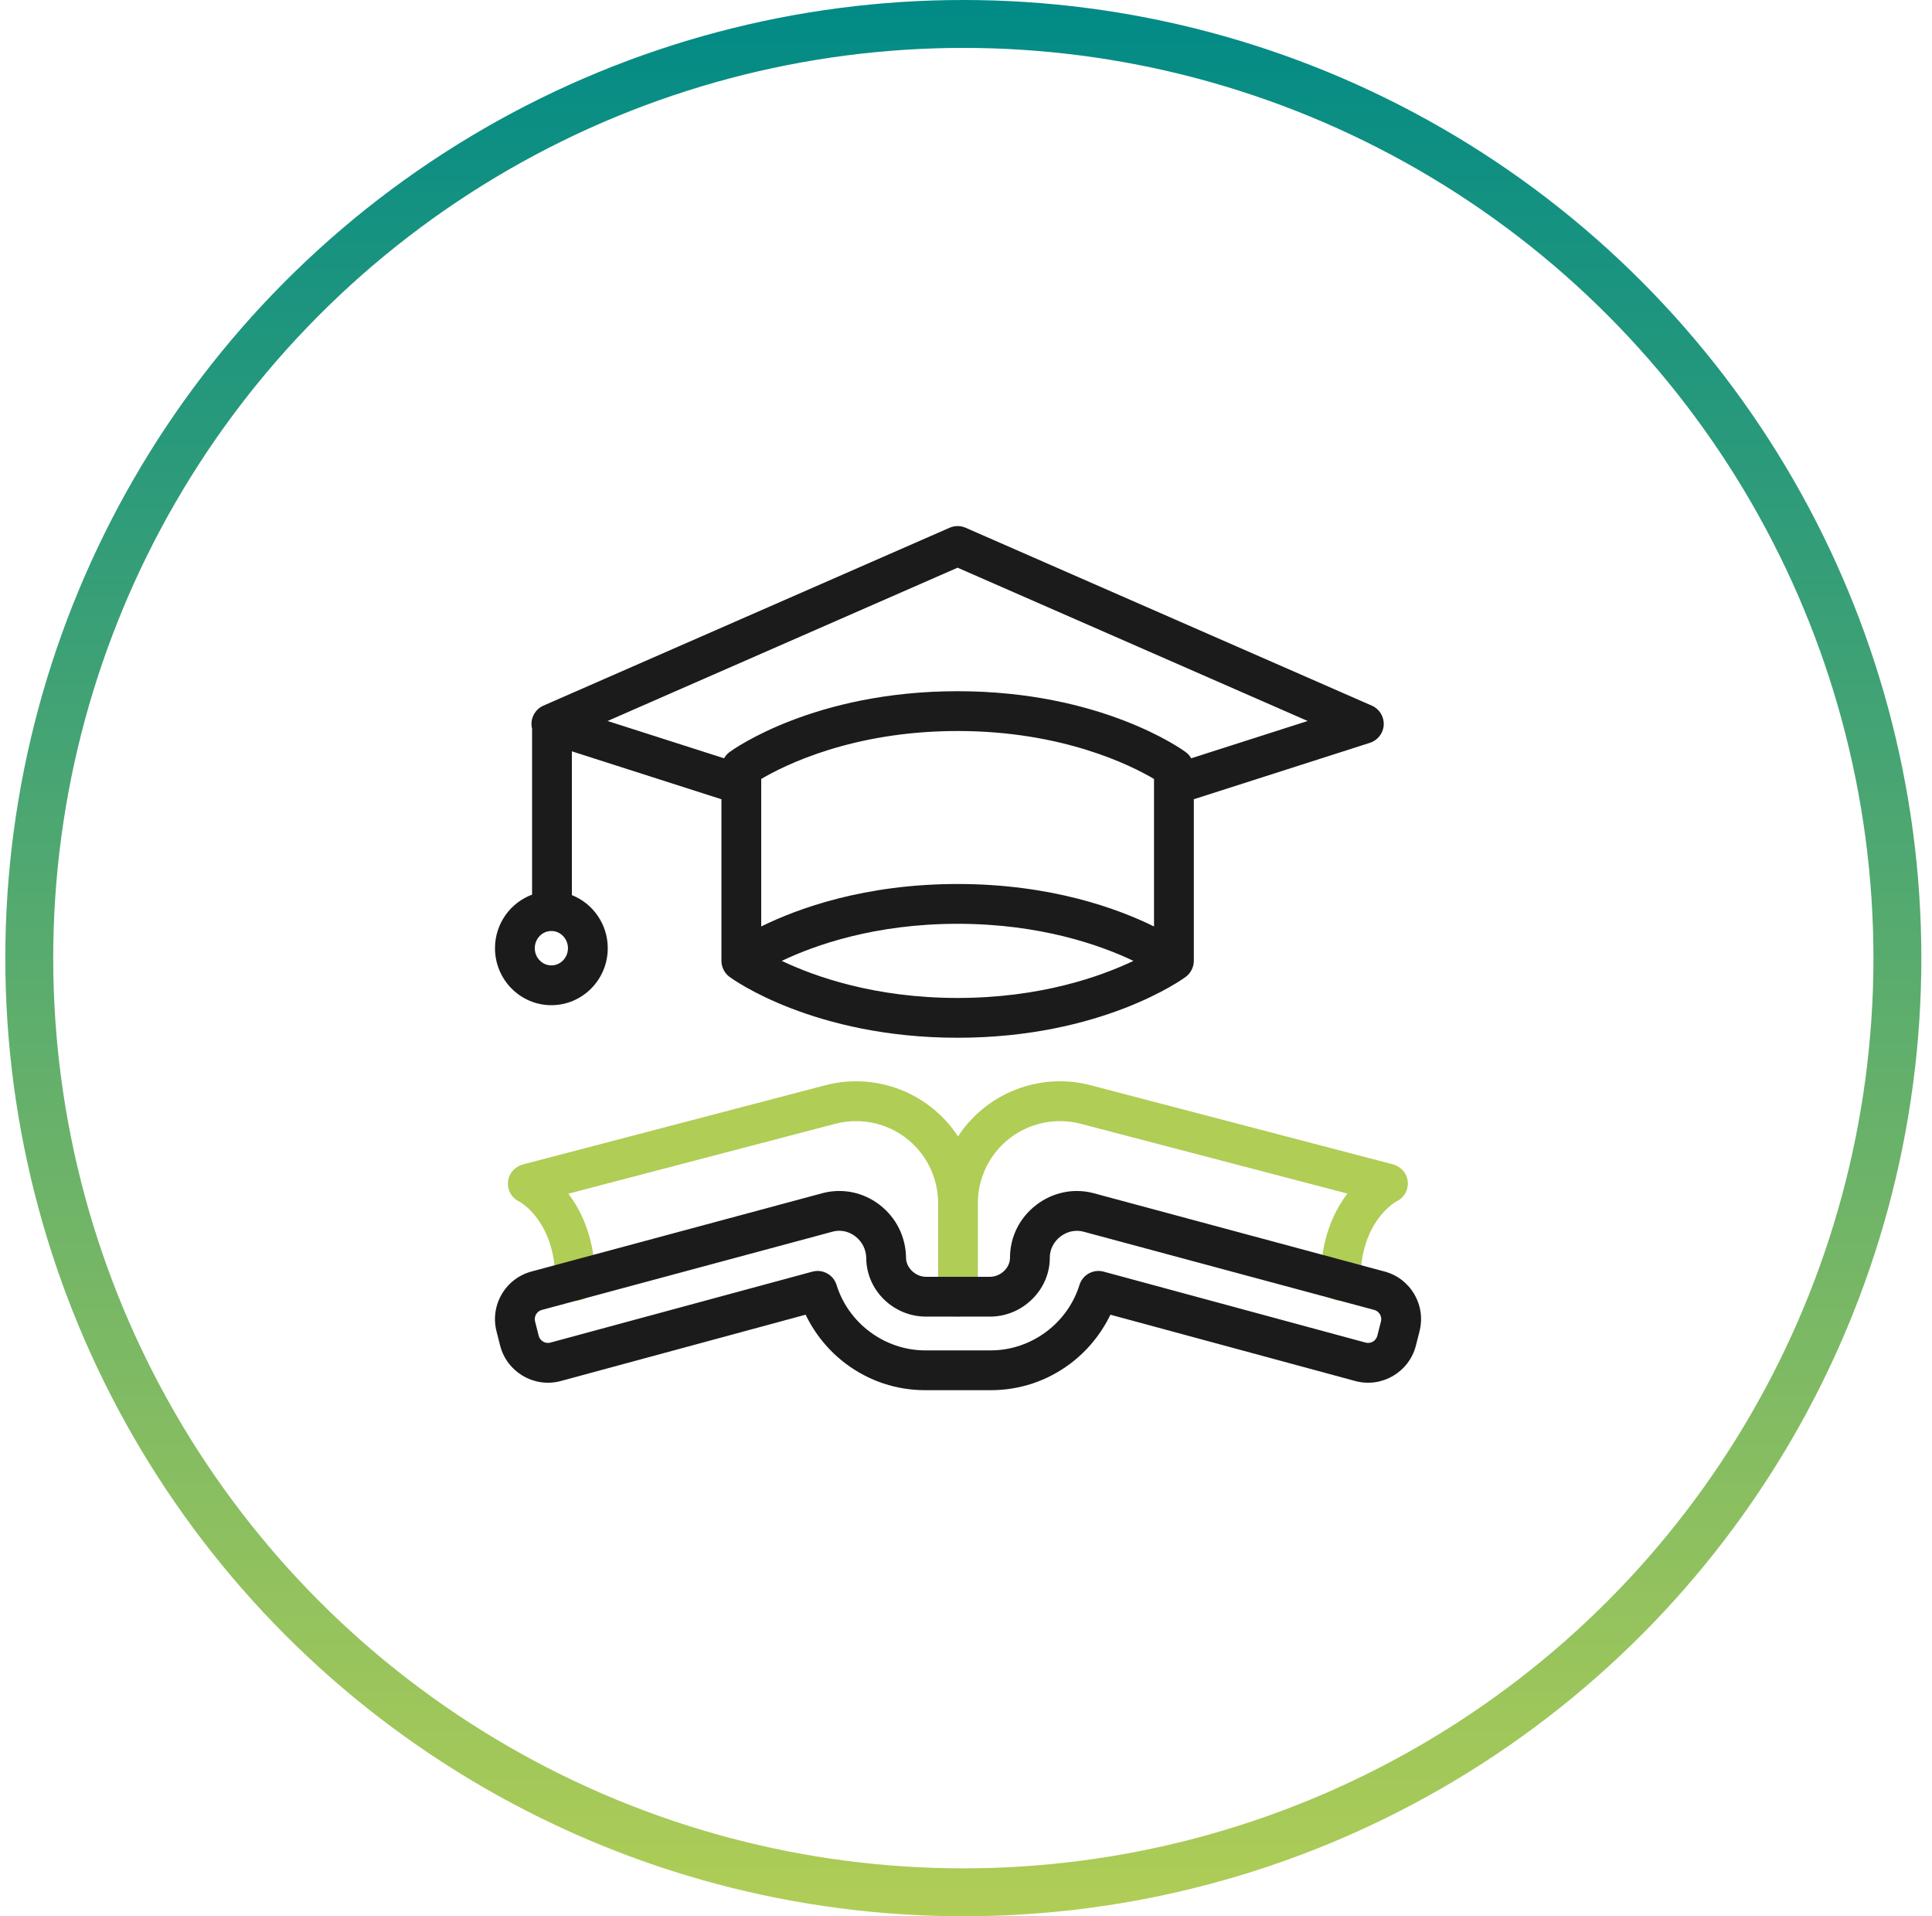 <svg width="121" height="120" viewBox="0 0 121 120" fill="none" xmlns="http://www.w3.org/2000/svg">
<circle cx="60.333" cy="60" r="58.5" stroke="url(#paint0_linear_253_399)" stroke-width="3"/>
<g clip-path="url(#clip0_253_399)">
<path d="M85.918 44.189L60.474 33.048C60.156 32.909 59.794 32.909 59.475 33.048L34.032 44.189C33.558 44.397 33.261 44.877 33.288 45.395C33.292 45.476 33.305 45.555 33.324 45.632V56.024C31.97 56.524 31.001 57.839 31.001 59.378C31.001 61.346 32.585 62.947 34.532 62.947C36.479 62.947 38.063 61.346 38.063 59.378C38.063 57.868 37.13 56.574 35.816 56.054V47.05L45.183 50.051C45.183 50.051 45.183 60.162 45.183 60.172C45.183 60.561 45.377 60.945 45.69 61.175C45.901 61.331 50.97 64.986 59.976 64.986C68.981 64.986 74.049 61.331 74.26 61.175C74.573 60.945 74.768 60.56 74.768 60.172V50.05L85.798 46.517C86.292 46.359 86.636 45.912 86.662 45.395C86.689 44.877 86.393 44.397 85.918 44.189ZM34.532 60.455C33.959 60.455 33.493 59.972 33.493 59.378C33.493 58.784 33.959 58.301 34.532 58.301C35.105 58.301 35.571 58.784 35.571 59.378C35.571 59.972 35.105 60.455 34.532 60.455ZM72.275 58.017C69.998 56.894 65.814 55.358 59.975 55.358C54.136 55.358 49.953 56.894 47.675 58.017V48.781C49.086 47.944 53.378 45.777 59.975 45.777C66.571 45.777 70.864 47.944 72.275 48.781V58.017ZM48.962 60.172C51.018 59.192 54.782 57.85 59.975 57.85C65.168 57.85 68.933 59.193 70.988 60.172C68.932 61.151 65.168 62.494 59.976 62.494C54.782 62.494 51.017 61.151 48.962 60.172ZM74.604 47.486C74.518 47.336 74.403 47.202 74.26 47.097C74.049 46.941 68.98 43.285 59.975 43.285C50.969 43.285 45.901 46.941 45.69 47.097C45.547 47.202 45.432 47.336 45.347 47.486L38.052 45.15L59.974 35.55L81.898 45.15L74.604 47.486Z" fill="#1B1B1B"/>
<path d="M88.167 73.997C88.12 73.473 87.735 73.043 87.226 72.91L68.326 67.965C66.868 67.581 65.343 67.636 63.916 68.124C62.268 68.687 60.909 69.776 60 71.165C59.09 69.776 57.732 68.687 56.085 68.124C54.658 67.636 53.133 67.581 51.676 67.965L32.756 72.919C32.248 73.052 31.862 73.483 31.815 74.006C31.769 74.528 32.038 75.015 32.511 75.237C32.683 75.332 34.783 76.565 34.783 80.213C34.783 80.901 35.341 81.459 36.029 81.459C36.718 81.459 37.276 80.901 37.276 80.213C37.276 77.635 36.457 75.883 35.594 74.752L52.31 70.375C53.291 70.116 54.317 70.153 55.278 70.482C57.357 71.192 58.753 73.145 58.753 75.342V81.202C58.753 81.891 59.311 82.448 59.999 82.448C60.688 82.448 61.245 81.891 61.245 81.202V75.342C61.245 73.146 62.642 71.193 64.722 70.482C65.683 70.153 66.71 70.116 67.692 70.375L84.388 74.743C83.526 75.874 82.707 77.626 82.707 80.203C82.707 80.891 83.265 81.449 83.953 81.449C84.641 81.449 85.199 80.891 85.199 80.203C85.199 76.555 87.3 75.323 87.472 75.228C87.945 75.005 88.214 74.518 88.167 73.997Z" fill="#B0CD56"/>
<path d="M62.052 87.056H57.948C56.14 87.056 54.42 86.483 52.974 85.399C51.903 84.595 51.034 83.531 50.456 82.329L35.096 86.489C35.09 86.491 35.083 86.493 35.076 86.494C33.425 86.913 31.741 85.91 31.322 84.258L31.096 83.367C30.893 82.567 31.014 81.735 31.436 81.026C31.857 80.32 32.526 79.819 33.322 79.615L51.53 74.714C51.536 74.712 51.542 74.71 51.548 74.709C52.783 74.396 54.074 74.666 55.09 75.449C56.128 76.249 56.731 77.458 56.744 78.766C56.75 79.4 57.339 79.956 58.004 79.956H61.996C62.321 79.956 62.646 79.822 62.888 79.588C63.126 79.358 63.257 79.062 63.256 78.755C63.256 77.472 63.846 76.277 64.875 75.475C65.905 74.673 67.209 74.394 68.452 74.709C68.458 74.711 68.464 74.712 68.47 74.714L86.678 79.615C87.474 79.819 88.143 80.32 88.564 81.026C88.986 81.735 89.107 82.567 88.904 83.367L88.678 84.258C88.259 85.91 86.575 86.913 84.924 86.494C84.917 86.493 84.911 86.491 84.904 86.489L69.544 82.329C68.966 83.531 68.098 84.595 67.026 85.399C65.58 86.483 63.86 87.056 62.052 87.056ZM51.204 79.589C51.737 79.589 52.229 79.934 52.394 80.467C53.141 82.879 55.424 84.564 57.948 84.564H62.052C64.576 84.564 66.86 82.879 67.606 80.467C67.805 79.826 68.475 79.457 69.122 79.633L85.543 84.08C85.86 84.157 86.182 83.963 86.262 83.646L86.488 82.754C86.541 82.545 86.47 82.381 86.422 82.301C86.375 82.222 86.265 82.081 86.056 82.028C86.05 82.026 86.044 82.025 86.038 82.023L67.832 77.123C67.342 77.002 66.823 77.117 66.407 77.441C65.988 77.767 65.748 78.246 65.749 78.753C65.749 79.742 65.349 80.674 64.621 81.379C63.909 82.069 62.977 82.449 61.996 82.449H58.004C55.954 82.449 54.271 80.807 54.252 78.789C54.247 78.252 53.998 77.754 53.569 77.423C53.331 77.24 52.833 76.958 52.168 77.123L33.962 82.023C33.956 82.025 33.95 82.026 33.944 82.028C33.736 82.081 33.625 82.222 33.578 82.301C33.53 82.381 33.459 82.545 33.512 82.754L33.738 83.646C33.818 83.963 34.14 84.157 34.457 84.08L50.878 79.633C50.987 79.603 51.096 79.589 51.204 79.589Z" fill="#1B1B1B"/>
</g>
<defs>
<linearGradient id="paint0_linear_253_399" x1="60.333" y1="0" x2="60.333" y2="120" gradientUnits="userSpaceOnUse">
<stop stop-color="#018A86"/>
<stop offset="1" stop-color="#B0CD56"/>
</linearGradient>
<clipPath id="clip0_253_399">
<rect width="58" height="58" fill="white" transform="translate(31 31)"/>
</clipPath>
</defs>
</svg>
